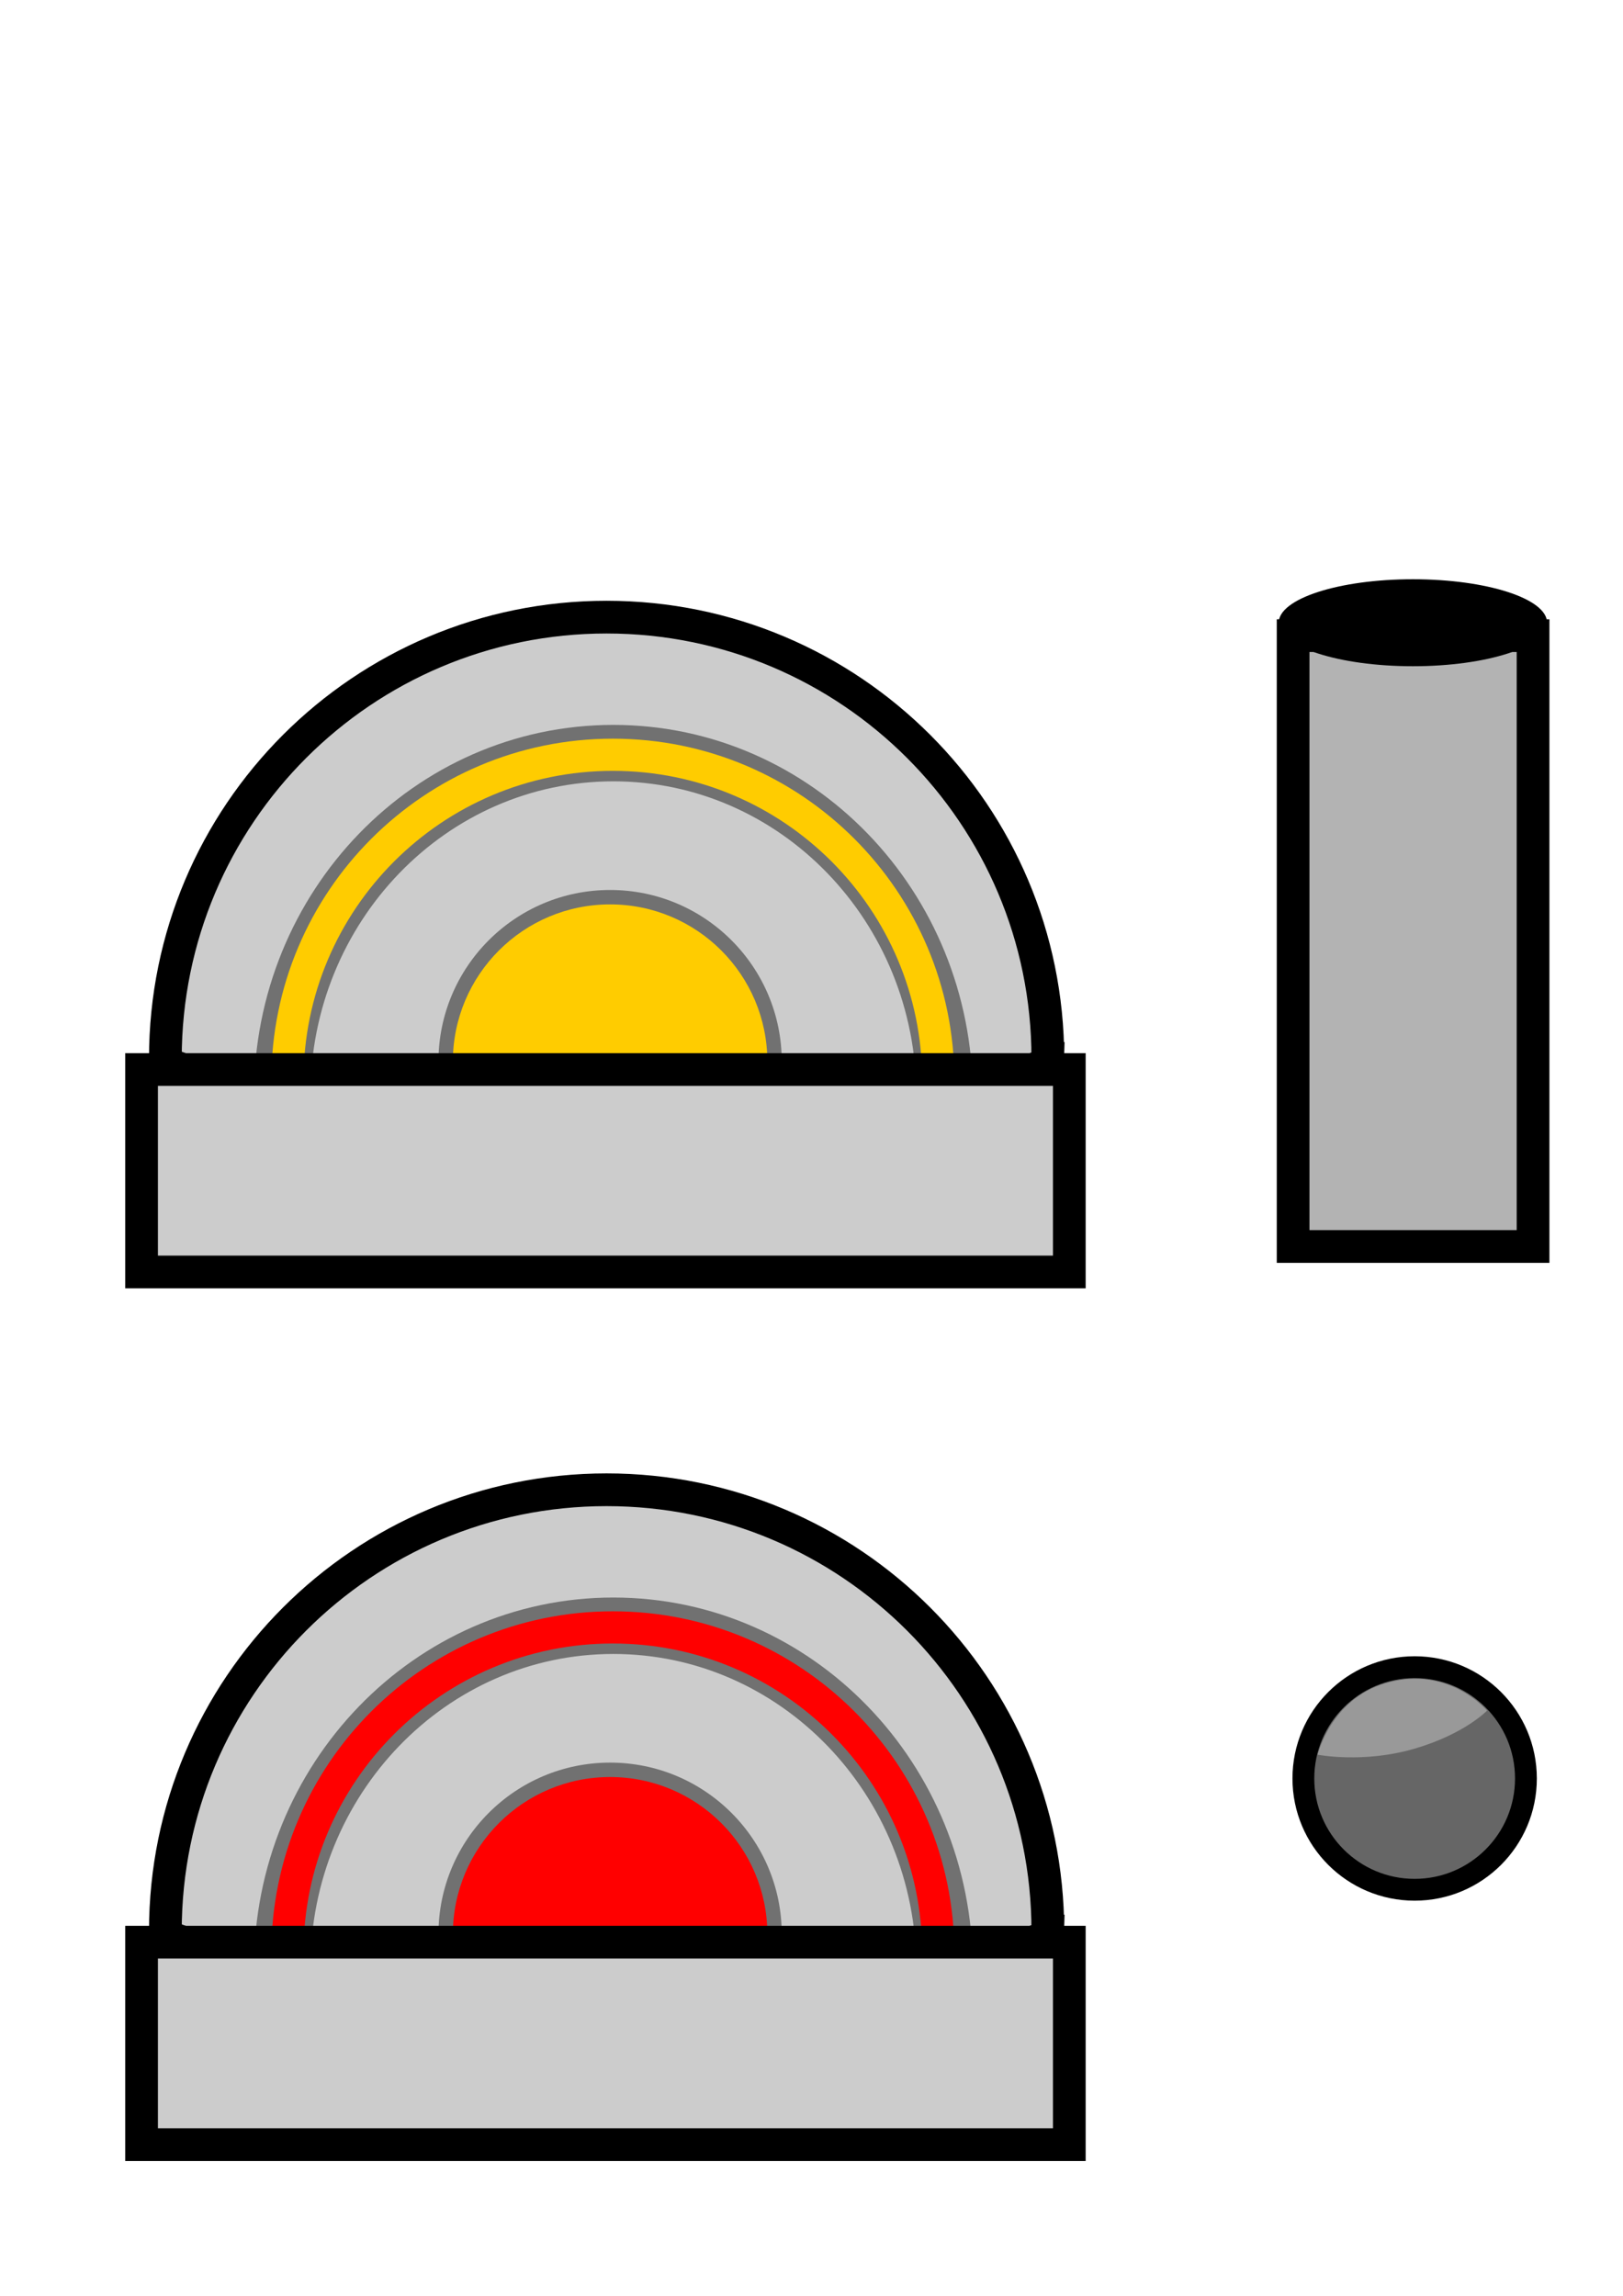 <?xml version="1.0" encoding="UTF-8" standalone="no"?>
<!-- Created with Inkscape (http://www.inkscape.org/) -->

<svg
   xmlns:dc="http://purl.org/dc/elements/1.1/"
   xmlns:cc="http://creativecommons.org/ns#"
   xmlns:rdf="http://www.w3.org/1999/02/22-rdf-syntax-ns#"
   xmlns:svg="http://www.w3.org/2000/svg"
   xmlns="http://www.w3.org/2000/svg"
   xmlns:sodipodi="http://sodipodi.sourceforge.net/DTD/sodipodi-0.dtd"
   xmlns:inkscape="http://www.inkscape.org/namespaces/inkscape"
   width="210mm"
   height="297mm"
   viewBox="0 0 744.094 1052.362"
   id="svg2"
   version="1.1"
   inkscape:version="0.91 r13725"
   sodipodi:docname="cannon_turret.svg"
   inkscape:export-filename="E:\My Documents\GitHub\ArenaNet_MobileSoftwareEngineerTest_Q1\ArenaNet_MobileSoftwareEngineerTest_Q1\Assets\Sprites\cannon_turret.png"
   inkscape:export-xdpi="68.96299"
   inkscape:export-ydpi="68.96299">
  <defs
     id="defs4" />
  <sodipodi:namedview
     id="base"
     pagecolor="#ffffff"
     bordercolor="#666666"
     borderopacity="1.0"
     inkscape:pageopacity="0.0"
     inkscape:pageshadow="2"
     inkscape:zoom="0.7"
     inkscape:cx="605.56497"
     inkscape:cy="491.86418"
     inkscape:document-units="px"
     inkscape:current-layer="layer1"
     showgrid="false"
     inkscape:window-width="1920"
     inkscape:window-height="1028"
     inkscape:window-x="-8"
     inkscape:window-y="-8"
     inkscape:window-maximized="1" />
  <g
     inkscape:label="Layer 1"
     inkscape:groupmode="layer"
     id="layer1">
    <rect
       style="opacity:1;fill:#b3b3b3;fill-opacity:1;fill-rule:nonzero;stroke:#000000;stroke-width:15;stroke-linecap:round;stroke-linejoin:miter;stroke-miterlimit:4;stroke-dasharray:none;stroke-dashoffset:0;stroke-opacity:1"
       id="rect4161"
       width="110"
       height="279.996"
       x="592.857"
       y="291.373"
       inkscape:export-filename="E:\My Documents\GitHub\ArenaNet_MobileSoftwareEngineerTest_Q1\ArenaNet_MobileSoftwareEngineerTest_Q1\Assets\Sprites\cannon_turret.png"
       inkscape:export-xdpi="68.96299"
       inkscape:export-ydpi="68.96299" />
    <path
       style="opacity:1;fill:#cccccc;fill-opacity:1;fill-rule:nonzero;stroke:#000000;stroke-width:15;stroke-linecap:round;stroke-linejoin:miter;stroke-miterlimit:4;stroke-dasharray:none;stroke-dashoffset:0;stroke-opacity:1"
       d="m 480.405,885.175 c -0.504,23.733 -403.165,22.006 -404.586,0 0,-111.723 90.57,-202.293 202.293,-202.293 111.723,0 202.293,90.57 202.293,202.293 z"
       id="path4138"
       inkscape:connector-curvature="0"
       sodipodi:nodetypes="ccsc"
       inkscape:export-filename="E:\My Documents\GitHub\ArenaNet_MobileSoftwareEngineerTest_Q1\ArenaNet_MobileSoftwareEngineerTest_Q1\Assets\Sprites\cannon_turret.png"
       inkscape:export-xdpi="68.96299"
       inkscape:export-ydpi="68.96299" />
    <path
       style="opacity:1;fill:#cccccc;fill-opacity:1;fill-rule:nonzero;stroke:#717171;stroke-width:25.872;stroke-linecap:round;stroke-linejoin:miter;stroke-miterlimit:4;stroke-dasharray:none;stroke-dashoffset:0;stroke-opacity:1"
       d="m 433.039,902.207 c -0.378,18.419 -302.604,17.078 -303.67,0 0,-86.706 67.979,-156.994 151.835,-156.994 83.856,0 151.835,70.289 151.835,156.994 z"
       id="path4145"
       inkscape:connector-curvature="0"
       sodipodi:nodetypes="ccsc"
       inkscape:export-filename="E:\My Documents\GitHub\ArenaNet_MobileSoftwareEngineerTest_Q1\ArenaNet_MobileSoftwareEngineerTest_Q1\Assets\Sprites\cannon_turret.png"
       inkscape:export-xdpi="68.96299"
       inkscape:export-ydpi="68.96299" />
    <path
       sodipodi:nodetypes="ccsc"
       inkscape:connector-curvature="0"
       id="path4141"
       d="m 430.159,895.162 c -0.372,17.503 -297.332,16.229 -298.38,0 0,-82.395 66.795,-149.19 149.19,-149.19 82.395,0 149.19,66.795 149.19,149.19 z"
       style="opacity:1;fill:none;fill-opacity:1;fill-rule:nonzero;stroke:#ff0000;stroke-width:14.75;stroke-linecap:round;stroke-linejoin:miter;stroke-miterlimit:4;stroke-dasharray:none;stroke-dashoffset:0;stroke-opacity:1"
       inkscape:export-filename="E:\My Documents\GitHub\ArenaNet_MobileSoftwareEngineerTest_Q1\ArenaNet_MobileSoftwareEngineerTest_Q1\Assets\Sprites\cannon_turret.png"
       inkscape:export-xdpi="68.96299"
       inkscape:export-ydpi="68.96299" />
    <circle
       r="78.697"
       cy="886.648"
       cx="279.714"
       id="circle4147"
       style="opacity:1;fill:#717171;fill-opacity:1;fill-rule:nonzero;stroke:none;stroke-width:22.248;stroke-linecap:round;stroke-linejoin:miter;stroke-miterlimit:4;stroke-dasharray:none;stroke-dashoffset:0;stroke-opacity:1"
       inkscape:export-filename="E:\My Documents\GitHub\ArenaNet_MobileSoftwareEngineerTest_Q1\ArenaNet_MobileSoftwareEngineerTest_Q1\Assets\Sprites\cannon_turret.png"
       inkscape:export-xdpi="68.96299"
       inkscape:export-ydpi="68.96299" />
    <circle
       style="opacity:1;fill:#ff0000;fill-opacity:1;fill-rule:nonzero;stroke:none;stroke-width:22.248;stroke-linecap:round;stroke-linejoin:miter;stroke-miterlimit:4;stroke-dasharray:none;stroke-dashoffset:0;stroke-opacity:1"
       id="path4143"
       cx="279.714"
       cy="886.648"
       r="72.09"
       inkscape:export-filename="E:\My Documents\GitHub\ArenaNet_MobileSoftwareEngineerTest_Q1\ArenaNet_MobileSoftwareEngineerTest_Q1\Assets\Sprites\cannon_turret.png"
       inkscape:export-xdpi="68.96299"
       inkscape:export-ydpi="68.96299" />
    <rect
       style="opacity:1;fill:#cccccc;fill-opacity:1;fill-rule:nonzero;stroke:#000000;stroke-width:15;stroke-linecap:round;stroke-linejoin:miter;stroke-miterlimit:4;stroke-dasharray:none;stroke-dashoffset:0;stroke-opacity:1"
       id="rect4136"
       width="425.339"
       height="92.801"
       x="64.902"
       y="890.247"
       inkscape:export-filename="E:\My Documents\GitHub\ArenaNet_MobileSoftwareEngineerTest_Q1\ArenaNet_MobileSoftwareEngineerTest_Q1\Assets\Sprites\cannon_turret.png"
       inkscape:export-xdpi="68.96299"
       inkscape:export-ydpi="68.96299" />
    <path
       sodipodi:nodetypes="ccsc"
       inkscape:connector-curvature="0"
       id="path4149"
       d="m 480.405,485.175 c -0.504,23.733 -403.165,22.006 -404.586,0 0,-111.723 90.57,-202.293 202.293,-202.293 111.723,0 202.293,90.57 202.293,202.293 z"
       style="opacity:1;fill:#cccccc;fill-opacity:1;fill-rule:nonzero;stroke:#000000;stroke-width:15;stroke-linecap:round;stroke-linejoin:miter;stroke-miterlimit:4;stroke-dasharray:none;stroke-dashoffset:0;stroke-opacity:1"
       inkscape:export-filename="E:\My Documents\GitHub\ArenaNet_MobileSoftwareEngineerTest_Q1\ArenaNet_MobileSoftwareEngineerTest_Q1\Assets\Sprites\cannon_turret.png"
       inkscape:export-xdpi="68.96299"
       inkscape:export-ydpi="68.96299" />
    <path
       sodipodi:nodetypes="ccsc"
       inkscape:connector-curvature="0"
       id="path4151"
       d="m 433.039,502.207 c -0.378,18.419 -302.604,17.078 -303.67,0 0,-86.706 67.979,-156.994 151.835,-156.994 83.856,0 151.835,70.289 151.835,156.994 z"
       style="opacity:1;fill:#cccccc;fill-opacity:1;fill-rule:nonzero;stroke:#717171;stroke-width:25.872;stroke-linecap:round;stroke-linejoin:miter;stroke-miterlimit:4;stroke-dasharray:none;stroke-dashoffset:0;stroke-opacity:1"
       inkscape:export-filename="E:\My Documents\GitHub\ArenaNet_MobileSoftwareEngineerTest_Q1\ArenaNet_MobileSoftwareEngineerTest_Q1\Assets\Sprites\cannon_turret.png"
       inkscape:export-xdpi="68.96299"
       inkscape:export-ydpi="68.96299" />
    <path
       style="opacity:1;fill:none;fill-opacity:1;fill-rule:nonzero;stroke:#ffcc00;stroke-width:14.75;stroke-linecap:round;stroke-linejoin:miter;stroke-miterlimit:4;stroke-dasharray:none;stroke-dashoffset:0;stroke-opacity:1"
       d="m 430.159,495.162 c -0.372,17.503 -297.332,16.229 -298.38,0 0,-82.395 66.795,-149.19 149.19,-149.19 82.395,0 149.19,66.795 149.19,149.19 z"
       id="path4153"
       inkscape:connector-curvature="0"
       sodipodi:nodetypes="ccsc"
       inkscape:export-filename="E:\My Documents\GitHub\ArenaNet_MobileSoftwareEngineerTest_Q1\ArenaNet_MobileSoftwareEngineerTest_Q1\Assets\Sprites\cannon_turret.png"
       inkscape:export-xdpi="68.96299"
       inkscape:export-ydpi="68.96299" />
    <circle
       style="opacity:1;fill:#717171;fill-opacity:1;fill-rule:nonzero;stroke:none;stroke-width:22.248;stroke-linecap:round;stroke-linejoin:miter;stroke-miterlimit:4;stroke-dasharray:none;stroke-dashoffset:0;stroke-opacity:1"
       id="circle4155"
       cx="279.714"
       cy="486.648"
       r="78.697"
       inkscape:export-filename="E:\My Documents\GitHub\ArenaNet_MobileSoftwareEngineerTest_Q1\ArenaNet_MobileSoftwareEngineerTest_Q1\Assets\Sprites\cannon_turret.png"
       inkscape:export-xdpi="68.96299"
       inkscape:export-ydpi="68.96299" />
    <circle
       r="72.09"
       cy="486.648"
       cx="279.714"
       id="circle4157"
       style="opacity:1;fill:#ffcc00;fill-opacity:1;fill-rule:nonzero;stroke:none;stroke-width:22.248;stroke-linecap:round;stroke-linejoin:miter;stroke-miterlimit:4;stroke-dasharray:none;stroke-dashoffset:0;stroke-opacity:1"
       inkscape:export-filename="E:\My Documents\GitHub\ArenaNet_MobileSoftwareEngineerTest_Q1\ArenaNet_MobileSoftwareEngineerTest_Q1\Assets\Sprites\cannon_turret.png"
       inkscape:export-xdpi="68.96299"
       inkscape:export-ydpi="68.96299" />
    <rect
       y="490.247"
       x="64.902"
       height="92.801"
       width="425.339"
       id="rect4159"
       style="opacity:1;fill:#cccccc;fill-opacity:1;fill-rule:nonzero;stroke:#000000;stroke-width:15;stroke-linecap:round;stroke-linejoin:miter;stroke-miterlimit:4;stroke-dasharray:none;stroke-dashoffset:0;stroke-opacity:1"
       inkscape:export-filename="E:\My Documents\GitHub\ArenaNet_MobileSoftwareEngineerTest_Q1\ArenaNet_MobileSoftwareEngineerTest_Q1\Assets\Sprites\cannon_turret.png"
       inkscape:export-xdpi="68.96299"
       inkscape:export-ydpi="68.96299" />
    <ellipse
       style="opacity:1;fill:#000000;fill-opacity:1;fill-rule:nonzero;stroke:none;stroke-width:18.902;stroke-linecap:round;stroke-linejoin:miter;stroke-miterlimit:4;stroke-dasharray:none;stroke-dashoffset:0;stroke-opacity:1"
       id="path4163"
       cx="647.772"
       cy="285.453"
       rx="61.522"
       ry="19.936"
       inkscape:export-filename="E:\My Documents\GitHub\ArenaNet_MobileSoftwareEngineerTest_Q1\ArenaNet_MobileSoftwareEngineerTest_Q1\Assets\Sprites\cannon_turret.png"
       inkscape:export-xdpi="68.96299"
       inkscape:export-ydpi="68.96299" />
    <g
       id="g4702"
       transform="translate(527.143,695.714)">
      <circle
         r="51.018"
         cy="119.505"
         cx="121.429"
         id="path4697"
         style="opacity:1;fill:#666666;fill-opacity:1;fill-rule:nonzero;stroke:#000000;stroke-width:10;stroke-linecap:round;stroke-linejoin:miter;stroke-miterlimit:4;stroke-dasharray:none;stroke-dashoffset:37;stroke-opacity:1" />
      <path
         sodipodi:nodetypes="cscsc"
         inkscape:connector-curvature="0"
         id="path4699"
         d="m 154.632,88.408 c 0,0 -10.335,10.754 -33.245,17.439 -23.564,6.876 -44.418,2.764 -44.418,2.764 0,0 5.921,-25.292 31.01,-32.74 28.931,-8.588 46.653,12.537 46.653,12.537 z"
         style="opacity:1;fill:#999999;fill-opacity:1;fill-rule:nonzero;stroke:none;stroke-width:10;stroke-linecap:round;stroke-linejoin:miter;stroke-miterlimit:4;stroke-dasharray:none;stroke-dashoffset:37;stroke-opacity:1" />
    </g>
  </g>
</svg>
